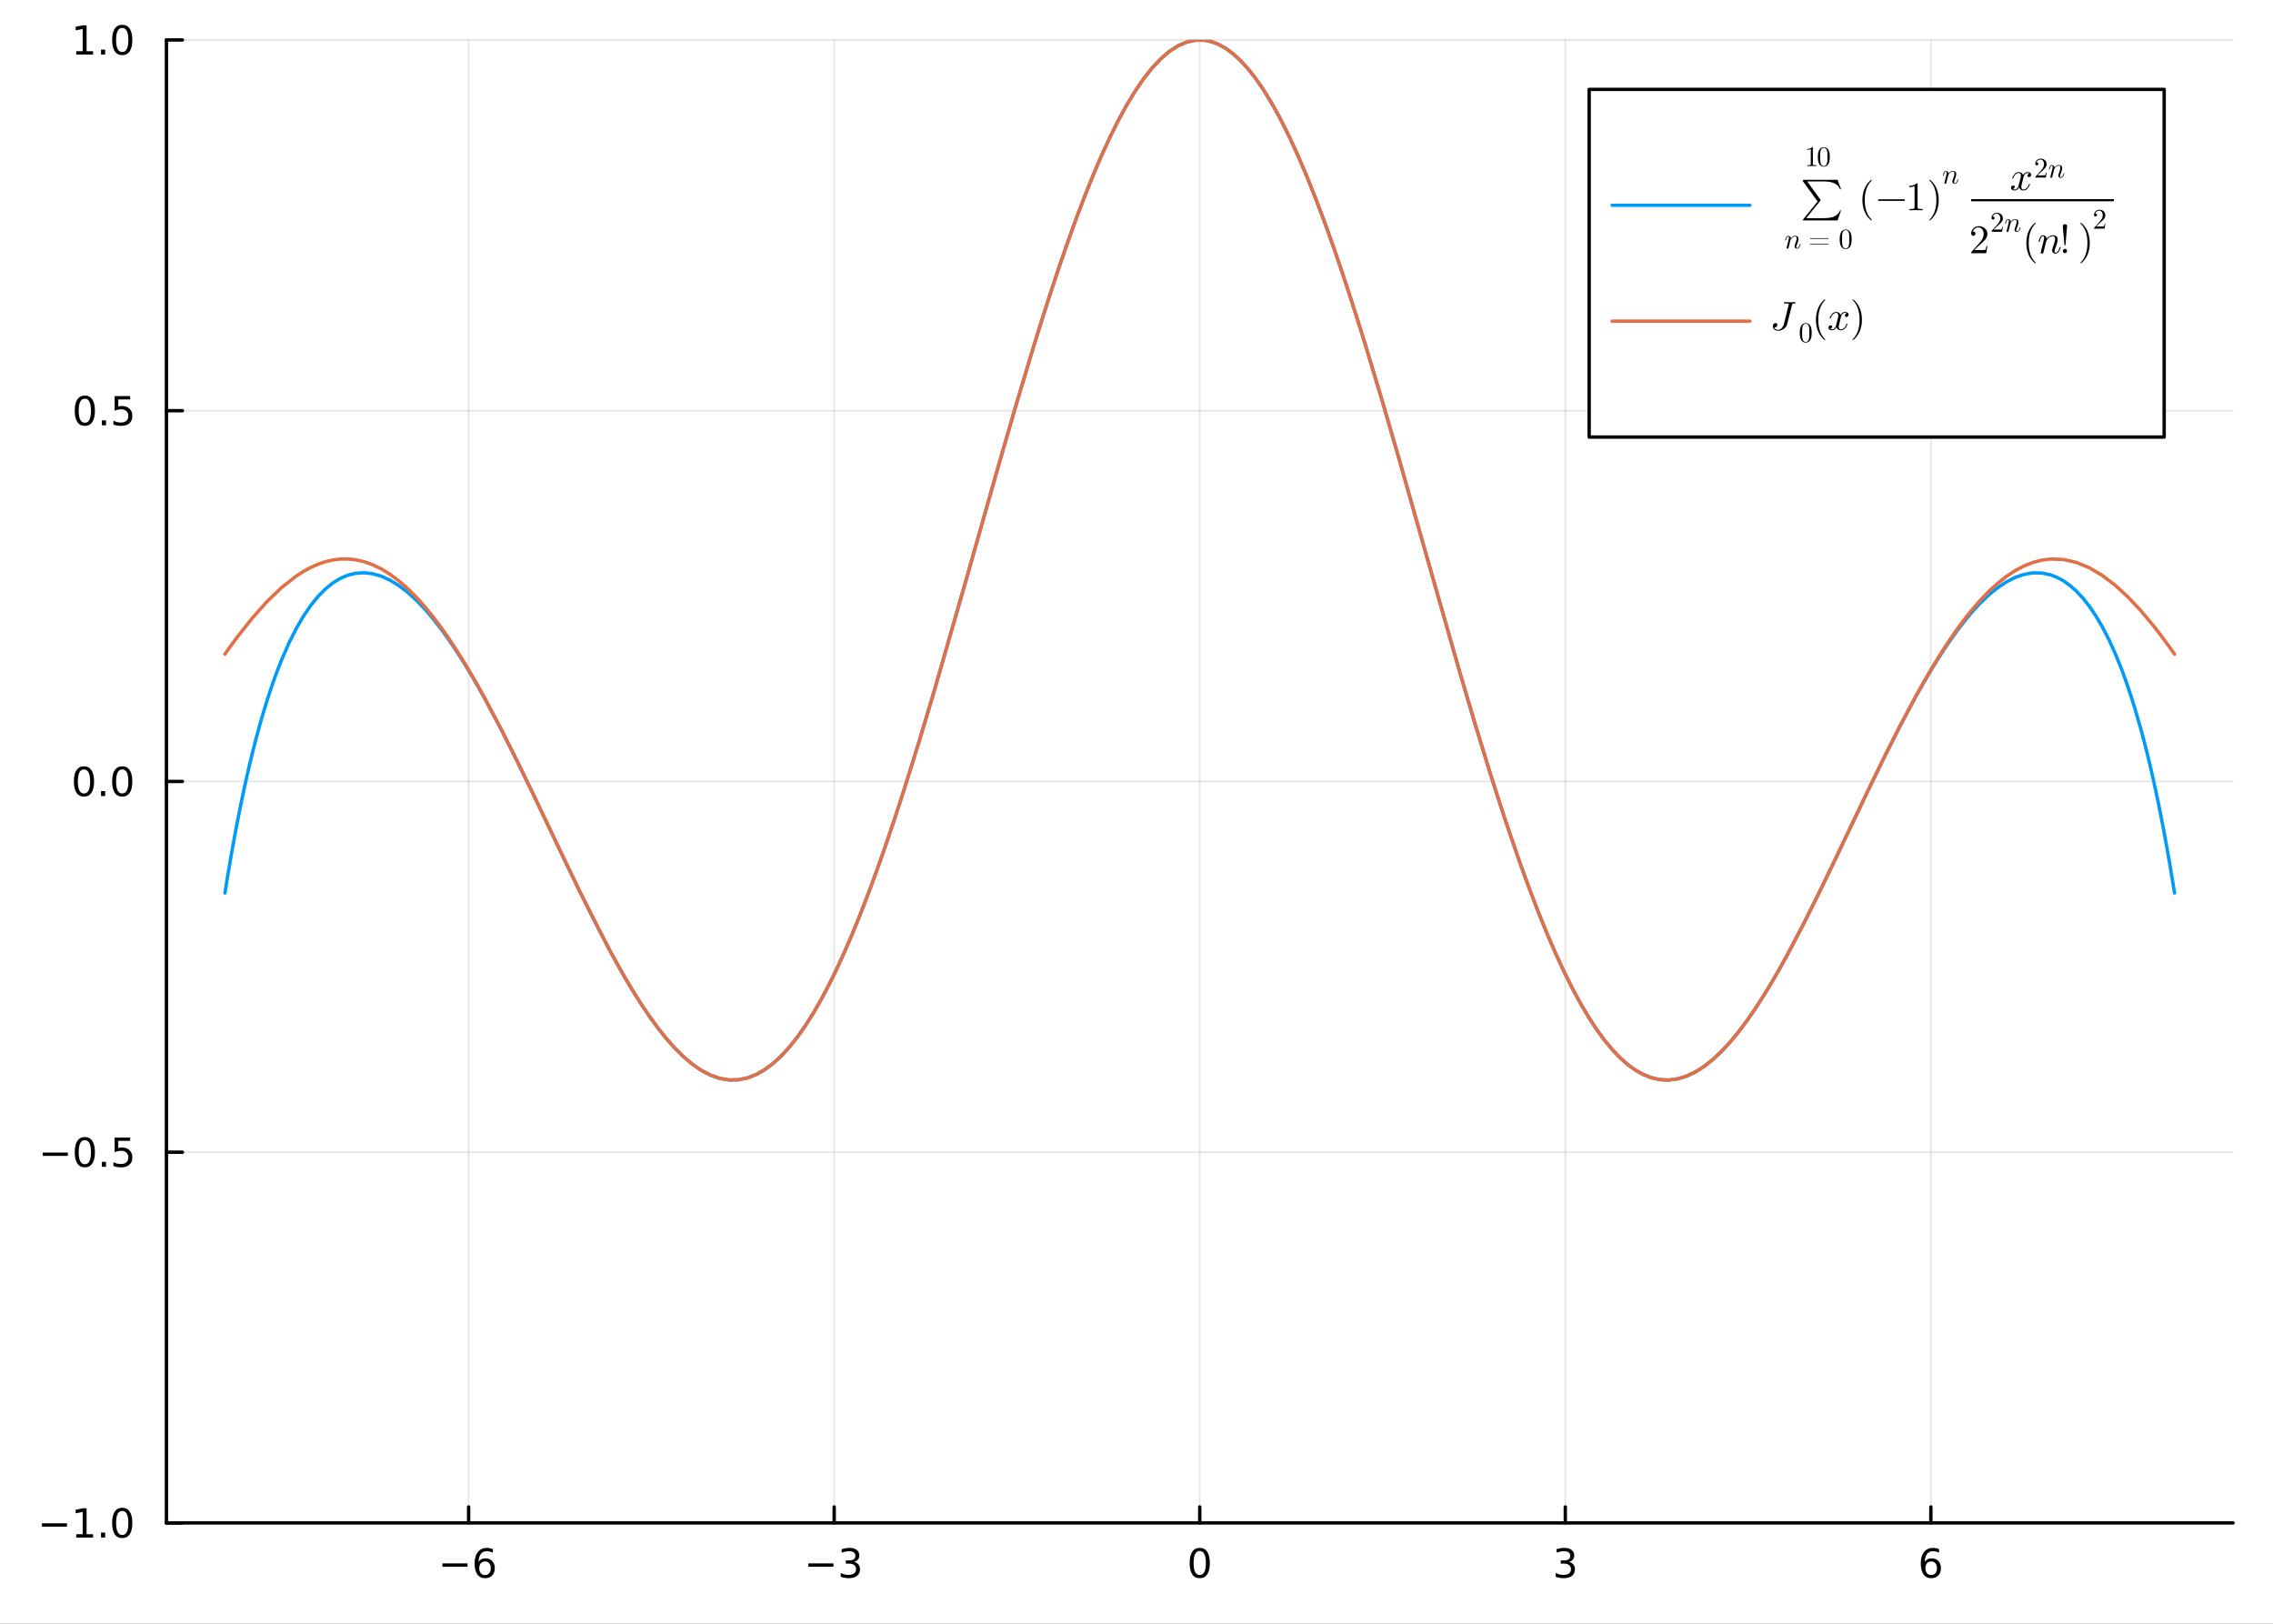<?xml version="1.0" encoding="utf-8"?>
<svg xmlns="http://www.w3.org/2000/svg" xmlns:xlink="http://www.w3.org/1999/xlink" width="672" height="480" viewBox="0 0 2688 1920">
<rect x="0" y="0" width="2688" height="1920" fill="#333333" stroke="none"/>
<defs>
  <clipPath id="clip510">
    <rect x="0" y="0" width="2688" height="1920"/>
  </clipPath>
</defs>
<path clip-path="url(#clip510)" d="
M0 1920 L2688 1920 L2688 0 L0 0  Z
  " fill="#ffffff" fill-rule="evenodd" fill-opacity="1"/>
<defs>
  <clipPath id="clip511">
    <rect x="537" y="0" width="1883" height="1883"/>
  </clipPath>
</defs>
<defs>
  <clipPath id="clip512">
    <rect x="187" y="47" width="2455" height="1755"/>
  </clipPath>
</defs>
<path clip-path="url(#clip510)" d="
M196.816 1800.78 L2640.76 1800.78 L2640.76 47.244 L196.816 47.244  Z
  " fill="#ffffff" fill-rule="evenodd" fill-opacity="1"/>
<defs>
  <clipPath id="clip513">
    <rect x="196" y="47" width="2445" height="1755"/>
  </clipPath>
</defs>
<polyline clip-path="url(#clip513)" style="stroke:#000000; stroke-linecap:round; stroke-linejoin:round; stroke-width:2; stroke-opacity:0.1; fill:none" points="
  554.185,1800.78 554.185,47.244 
  "/>
<polyline clip-path="url(#clip513)" style="stroke:#000000; stroke-linecap:round; stroke-linejoin:round; stroke-width:2; stroke-opacity:0.1; fill:none" points="
  986.485,1800.78 986.485,47.244 
  "/>
<polyline clip-path="url(#clip513)" style="stroke:#000000; stroke-linecap:round; stroke-linejoin:round; stroke-width:2; stroke-opacity:0.1; fill:none" points="
  1418.79,1800.78 1418.79,47.244 
  "/>
<polyline clip-path="url(#clip513)" style="stroke:#000000; stroke-linecap:round; stroke-linejoin:round; stroke-width:2; stroke-opacity:0.1; fill:none" points="
  1851.09,1800.78 1851.09,47.244 
  "/>
<polyline clip-path="url(#clip513)" style="stroke:#000000; stroke-linecap:round; stroke-linejoin:round; stroke-width:2; stroke-opacity:0.1; fill:none" points="
  2283.39,1800.78 2283.39,47.244 
  "/>
<polyline clip-path="url(#clip510)" style="stroke:#000000; stroke-linecap:round; stroke-linejoin:round; stroke-width:4; stroke-opacity:1; fill:none" points="
  196.816,1800.78 2640.76,1800.78 
  "/>
<polyline clip-path="url(#clip510)" style="stroke:#000000; stroke-linecap:round; stroke-linejoin:round; stroke-width:4; stroke-opacity:1; fill:none" points="
  554.185,1800.78 554.185,1781.88 
  "/>
<polyline clip-path="url(#clip510)" style="stroke:#000000; stroke-linecap:round; stroke-linejoin:round; stroke-width:4; stroke-opacity:1; fill:none" points="
  986.485,1800.78 986.485,1781.88 
  "/>
<polyline clip-path="url(#clip510)" style="stroke:#000000; stroke-linecap:round; stroke-linejoin:round; stroke-width:4; stroke-opacity:1; fill:none" points="
  1418.79,1800.78 1418.79,1781.88 
  "/>
<polyline clip-path="url(#clip510)" style="stroke:#000000; stroke-linecap:round; stroke-linejoin:round; stroke-width:4; stroke-opacity:1; fill:none" points="
  1851.09,1800.78 1851.09,1781.88 
  "/>
<polyline clip-path="url(#clip510)" style="stroke:#000000; stroke-linecap:round; stroke-linejoin:round; stroke-width:4; stroke-opacity:1; fill:none" points="
  2283.39,1800.78 2283.39,1781.88 
  "/>
<path clip-path="url(#clip510)" d="M523.247 1848.65 L552.923 1848.65 L552.923 1852.59 L523.247 1852.59 L523.247 1848.65 Z" fill="#000000" fill-rule="evenodd" fill-opacity="1" /><path clip-path="url(#clip510)" d="M573.594 1846.34 Q570.446 1846.34 568.594 1848.49 Q566.766 1850.65 566.766 1854.4 Q566.766 1858.12 568.594 1860.3 Q570.446 1862.45 573.594 1862.45 Q576.742 1862.45 578.571 1860.3 Q580.423 1858.12 580.423 1854.4 Q580.423 1850.65 578.571 1848.49 Q576.742 1846.34 573.594 1846.34 M582.877 1831.69 L582.877 1835.95 Q581.117 1835.11 579.312 1834.67 Q577.529 1834.23 575.77 1834.23 Q571.14 1834.23 568.687 1837.36 Q566.256 1840.48 565.909 1846.8 Q567.275 1844.79 569.335 1843.72 Q571.395 1842.64 573.872 1842.64 Q579.08 1842.64 582.09 1845.81 Q585.122 1848.96 585.122 1854.4 Q585.122 1859.72 581.974 1862.94 Q578.826 1866.15 573.594 1866.15 Q567.599 1866.15 564.428 1861.57 Q561.256 1856.96 561.256 1848.24 Q561.256 1840.04 565.145 1835.18 Q569.034 1830.3 575.585 1830.3 Q577.344 1830.3 579.127 1830.65 Q580.932 1830.99 582.877 1831.69 Z" fill="#000000" fill-rule="evenodd" fill-opacity="1" /><path clip-path="url(#clip510)" d="M955.953 1848.65 L985.629 1848.65 L985.629 1852.59 L955.953 1852.59 L955.953 1848.65 Z" fill="#000000" fill-rule="evenodd" fill-opacity="1" /><path clip-path="url(#clip510)" d="M1009.89 1846.85 Q1013.24 1847.57 1015.12 1849.84 Q1017.02 1852.1 1017.02 1855.44 Q1017.02 1860.55 1013.5 1863.35 Q1009.98 1866.15 1003.5 1866.15 Q1001.32 1866.15 999.008 1865.71 Q996.717 1865.3 994.263 1864.44 L994.263 1859.93 Q996.207 1861.06 998.522 1861.64 Q1000.84 1862.22 1003.36 1862.22 Q1007.76 1862.22 1010.05 1860.48 Q1012.36 1858.75 1012.36 1855.44 Q1012.36 1852.38 1010.21 1850.67 Q1008.08 1848.93 1004.26 1848.93 L1000.24 1848.93 L1000.24 1845.09 L1004.45 1845.09 Q1007.9 1845.09 1009.73 1843.72 Q1011.55 1842.34 1011.55 1839.74 Q1011.55 1837.08 1009.66 1835.67 Q1007.78 1834.23 1004.26 1834.23 Q1002.34 1834.23 1000.14 1834.65 Q997.944 1835.07 995.305 1835.95 L995.305 1831.78 Q997.967 1831.04 1000.28 1830.67 Q1002.62 1830.3 1004.68 1830.3 Q1010 1830.3 1013.11 1832.73 Q1016.21 1835.14 1016.21 1839.26 Q1016.21 1842.13 1014.56 1844.12 Q1012.92 1846.09 1009.89 1846.85 Z" fill="#000000" fill-rule="evenodd" fill-opacity="1" /><path clip-path="url(#clip510)" d="M1418.79 1834 Q1415.17 1834 1413.35 1837.57 Q1411.54 1841.11 1411.54 1848.24 Q1411.54 1855.34 1413.35 1858.91 Q1415.17 1862.45 1418.79 1862.45 Q1422.42 1862.45 1424.23 1858.91 Q1426.05 1855.34 1426.05 1848.24 Q1426.05 1841.11 1424.23 1837.57 Q1422.42 1834 1418.79 1834 M1418.79 1830.3 Q1424.6 1830.3 1427.65 1834.9 Q1430.73 1839.49 1430.73 1848.24 Q1430.73 1856.96 1427.65 1861.57 Q1424.6 1866.15 1418.79 1866.15 Q1412.98 1866.15 1409.9 1861.57 Q1406.84 1856.96 1406.84 1848.24 Q1406.84 1839.49 1409.9 1834.9 Q1412.98 1830.3 1418.79 1830.3 Z" fill="#000000" fill-rule="evenodd" fill-opacity="1" /><path clip-path="url(#clip510)" d="M1855.33 1846.85 Q1858.69 1847.57 1860.57 1849.84 Q1862.46 1852.1 1862.46 1855.44 Q1862.46 1860.55 1858.95 1863.35 Q1855.43 1866.15 1848.95 1866.15 Q1846.77 1866.15 1844.45 1865.71 Q1842.16 1865.3 1839.71 1864.44 L1839.71 1859.93 Q1841.65 1861.06 1843.97 1861.64 Q1846.28 1862.22 1848.81 1862.22 Q1853.2 1862.22 1855.5 1860.48 Q1857.81 1858.75 1857.81 1855.44 Q1857.81 1852.38 1855.66 1850.67 Q1853.53 1848.93 1849.71 1848.93 L1845.68 1848.93 L1845.68 1845.09 L1849.89 1845.09 Q1853.34 1845.09 1855.17 1843.72 Q1857 1842.34 1857 1839.74 Q1857 1837.08 1855.1 1835.67 Q1853.23 1834.23 1849.71 1834.23 Q1847.79 1834.23 1845.59 1834.65 Q1843.39 1835.07 1840.75 1835.95 L1840.75 1831.78 Q1843.41 1831.04 1845.73 1830.67 Q1848.07 1830.3 1850.13 1830.3 Q1855.45 1830.3 1858.55 1832.73 Q1861.65 1835.14 1861.65 1839.26 Q1861.65 1842.13 1860.01 1844.12 Q1858.37 1846.09 1855.33 1846.85 Z" fill="#000000" fill-rule="evenodd" fill-opacity="1" /><path clip-path="url(#clip510)" d="M2283.79 1846.34 Q2280.64 1846.34 2278.79 1848.49 Q2276.96 1850.65 2276.96 1854.4 Q2276.96 1858.12 2278.79 1860.3 Q2280.64 1862.45 2283.79 1862.45 Q2286.94 1862.45 2288.77 1860.3 Q2290.62 1858.12 2290.62 1854.4 Q2290.62 1850.65 2288.77 1848.49 Q2286.94 1846.34 2283.79 1846.34 M2293.07 1831.69 L2293.07 1835.95 Q2291.32 1835.11 2289.51 1834.67 Q2287.73 1834.23 2285.97 1834.23 Q2281.34 1834.23 2278.89 1837.36 Q2276.45 1840.48 2276.11 1846.8 Q2277.47 1844.79 2279.53 1843.72 Q2281.59 1842.64 2284.07 1842.64 Q2289.28 1842.64 2292.29 1845.81 Q2295.32 1848.96 2295.32 1854.4 Q2295.32 1859.72 2292.17 1862.94 Q2289.02 1866.15 2283.79 1866.15 Q2277.8 1866.15 2274.63 1861.57 Q2271.45 1856.96 2271.45 1848.24 Q2271.45 1840.04 2275.34 1835.18 Q2279.23 1830.3 2285.78 1830.3 Q2287.54 1830.3 2289.32 1830.65 Q2291.13 1830.99 2293.07 1831.69 Z" fill="#000000" fill-rule="evenodd" fill-opacity="1" /><polyline clip-path="url(#clip513)" style="stroke:#000000; stroke-linecap:round; stroke-linejoin:round; stroke-width:2; stroke-opacity:0.1; fill:none" points="
  196.816,1800.78 2640.76,1800.78 
  "/>
<polyline clip-path="url(#clip513)" style="stroke:#000000; stroke-linecap:round; stroke-linejoin:round; stroke-width:2; stroke-opacity:0.1; fill:none" points="
  196.816,1362.4 2640.76,1362.4 
  "/>
<polyline clip-path="url(#clip513)" style="stroke:#000000; stroke-linecap:round; stroke-linejoin:round; stroke-width:2; stroke-opacity:0.1; fill:none" points="
  196.816,924.012 2640.76,924.012 
  "/>
<polyline clip-path="url(#clip513)" style="stroke:#000000; stroke-linecap:round; stroke-linejoin:round; stroke-width:2; stroke-opacity:0.1; fill:none" points="
  196.816,485.628 2640.76,485.628 
  "/>
<polyline clip-path="url(#clip513)" style="stroke:#000000; stroke-linecap:round; stroke-linejoin:round; stroke-width:2; stroke-opacity:0.1; fill:none" points="
  196.816,47.244 2640.76,47.244 
  "/>
<polyline clip-path="url(#clip510)" style="stroke:#000000; stroke-linecap:round; stroke-linejoin:round; stroke-width:4; stroke-opacity:1; fill:none" points="
  196.816,1800.78 196.816,47.244 
  "/>
<polyline clip-path="url(#clip510)" style="stroke:#000000; stroke-linecap:round; stroke-linejoin:round; stroke-width:4; stroke-opacity:1; fill:none" points="
  196.816,1800.78 215.714,1800.78 
  "/>
<polyline clip-path="url(#clip510)" style="stroke:#000000; stroke-linecap:round; stroke-linejoin:round; stroke-width:4; stroke-opacity:1; fill:none" points="
  196.816,1362.4 215.714,1362.4 
  "/>
<polyline clip-path="url(#clip510)" style="stroke:#000000; stroke-linecap:round; stroke-linejoin:round; stroke-width:4; stroke-opacity:1; fill:none" points="
  196.816,924.012 215.714,924.012 
  "/>
<polyline clip-path="url(#clip510)" style="stroke:#000000; stroke-linecap:round; stroke-linejoin:round; stroke-width:4; stroke-opacity:1; fill:none" points="
  196.816,485.628 215.714,485.628 
  "/>
<polyline clip-path="url(#clip510)" style="stroke:#000000; stroke-linecap:round; stroke-linejoin:round; stroke-width:4; stroke-opacity:1; fill:none" points="
  196.816,47.244 215.714,47.244 
  "/>
<path clip-path="url(#clip510)" d="M49.552 1801.23 L79.228 1801.23 L79.228 1805.17 L49.552 1805.17 L49.552 1801.23 Z" fill="#000000" fill-rule="evenodd" fill-opacity="1" /><path clip-path="url(#clip510)" d="M90.131 1814.12 L97.769 1814.12 L97.769 1787.76 L89.459 1789.43 L89.459 1785.17 L97.723 1783.5 L102.399 1783.5 L102.399 1814.12 L110.038 1814.12 L110.038 1818.06 L90.131 1818.06 L90.131 1814.12 Z" fill="#000000" fill-rule="evenodd" fill-opacity="1" /><path clip-path="url(#clip510)" d="M119.482 1812.18 L124.367 1812.18 L124.367 1818.06 L119.482 1818.06 L119.482 1812.18 Z" fill="#000000" fill-rule="evenodd" fill-opacity="1" /><path clip-path="url(#clip510)" d="M144.552 1786.58 Q140.941 1786.58 139.112 1790.14 Q137.306 1793.68 137.306 1800.81 Q137.306 1807.92 139.112 1811.49 Q140.941 1815.03 144.552 1815.03 Q148.186 1815.03 149.991 1811.49 Q151.82 1807.92 151.82 1800.81 Q151.82 1793.68 149.991 1790.14 Q148.186 1786.58 144.552 1786.58 M144.552 1782.87 Q150.362 1782.87 153.417 1787.48 Q156.496 1792.06 156.496 1800.81 Q156.496 1809.54 153.417 1814.15 Q150.362 1818.73 144.552 1818.73 Q138.741 1818.73 135.663 1814.15 Q132.607 1809.54 132.607 1800.81 Q132.607 1792.06 135.663 1787.48 Q138.741 1782.87 144.552 1782.87 Z" fill="#000000" fill-rule="evenodd" fill-opacity="1" /><path clip-path="url(#clip510)" d="M50.547 1362.85 L80.223 1362.85 L80.223 1366.78 L50.547 1366.78 L50.547 1362.85 Z" fill="#000000" fill-rule="evenodd" fill-opacity="1" /><path clip-path="url(#clip510)" d="M100.316 1348.19 Q96.705 1348.19 94.876 1351.76 Q93.07 1355.3 93.07 1362.43 Q93.07 1369.54 94.876 1373.1 Q96.705 1376.64 100.316 1376.64 Q103.95 1376.64 105.756 1373.1 Q107.584 1369.54 107.584 1362.43 Q107.584 1355.3 105.756 1351.76 Q103.95 1348.19 100.316 1348.19 M100.316 1344.49 Q106.126 1344.49 109.181 1349.1 Q112.26 1353.68 112.26 1362.43 Q112.26 1371.16 109.181 1375.76 Q106.126 1380.35 100.316 1380.35 Q94.506 1380.35 91.427 1375.76 Q88.371 1371.16 88.371 1362.43 Q88.371 1353.68 91.427 1349.1 Q94.506 1344.49 100.316 1344.49 Z" fill="#000000" fill-rule="evenodd" fill-opacity="1" /><path clip-path="url(#clip510)" d="M120.478 1373.8 L125.362 1373.8 L125.362 1379.68 L120.478 1379.68 L120.478 1373.8 Z" fill="#000000" fill-rule="evenodd" fill-opacity="1" /><path clip-path="url(#clip510)" d="M135.593 1345.12 L153.95 1345.12 L153.95 1349.05 L139.876 1349.05 L139.876 1357.52 Q140.894 1357.18 141.913 1357.01 Q142.931 1356.83 143.95 1356.83 Q149.737 1356.83 153.116 1360 Q156.496 1363.17 156.496 1368.59 Q156.496 1374.17 153.024 1377.27 Q149.552 1380.35 143.232 1380.35 Q141.056 1380.35 138.788 1379.98 Q136.542 1379.61 134.135 1378.87 L134.135 1374.17 Q136.218 1375.3 138.441 1375.86 Q140.663 1376.41 143.14 1376.41 Q147.144 1376.41 149.482 1374.31 Q151.82 1372.2 151.82 1368.59 Q151.82 1364.98 149.482 1362.87 Q147.144 1360.76 143.14 1360.76 Q141.265 1360.76 139.39 1361.18 Q137.538 1361.6 135.593 1362.48 L135.593 1345.12 Z" fill="#000000" fill-rule="evenodd" fill-opacity="1" /><path clip-path="url(#clip510)" d="M99.32 909.81 Q95.709 909.81 93.881 913.375 Q92.075 916.917 92.075 924.046 Q92.075 931.153 93.881 934.718 Q95.709 938.259 99.32 938.259 Q102.955 938.259 104.76 934.718 Q106.589 931.153 106.589 924.046 Q106.589 916.917 104.76 913.375 Q102.955 909.81 99.32 909.81 M99.32 906.107 Q105.131 906.107 108.186 910.713 Q111.265 915.296 111.265 924.046 Q111.265 932.773 108.186 937.38 Q105.131 941.963 99.32 941.963 Q93.51 941.963 90.431 937.38 Q87.376 932.773 87.376 924.046 Q87.376 915.296 90.431 910.713 Q93.51 906.107 99.32 906.107 Z" fill="#000000" fill-rule="evenodd" fill-opacity="1" /><path clip-path="url(#clip510)" d="M119.482 935.412 L124.367 935.412 L124.367 941.292 L119.482 941.292 L119.482 935.412 Z" fill="#000000" fill-rule="evenodd" fill-opacity="1" /><path clip-path="url(#clip510)" d="M144.552 909.81 Q140.941 909.81 139.112 913.375 Q137.306 916.917 137.306 924.046 Q137.306 931.153 139.112 934.718 Q140.941 938.259 144.552 938.259 Q148.186 938.259 149.991 934.718 Q151.82 931.153 151.82 924.046 Q151.82 916.917 149.991 913.375 Q148.186 909.81 144.552 909.81 M144.552 906.107 Q150.362 906.107 153.417 910.713 Q156.496 915.296 156.496 924.046 Q156.496 932.773 153.417 937.38 Q150.362 941.963 144.552 941.963 Q138.741 941.963 135.663 937.38 Q132.607 932.773 132.607 924.046 Q132.607 915.296 135.663 910.713 Q138.741 906.107 144.552 906.107 Z" fill="#000000" fill-rule="evenodd" fill-opacity="1" /><path clip-path="url(#clip510)" d="M100.316 471.427 Q96.705 471.427 94.876 474.991 Q93.07 478.533 93.07 485.663 Q93.07 492.769 94.876 496.334 Q96.705 499.876 100.316 499.876 Q103.95 499.876 105.756 496.334 Q107.584 492.769 107.584 485.663 Q107.584 478.533 105.756 474.991 Q103.95 471.427 100.316 471.427 M100.316 467.723 Q106.126 467.723 109.181 472.329 Q112.26 476.913 112.26 485.663 Q112.26 494.389 109.181 498.996 Q106.126 503.579 100.316 503.579 Q94.506 503.579 91.427 498.996 Q88.371 494.389 88.371 485.663 Q88.371 476.913 91.427 472.329 Q94.506 467.723 100.316 467.723 Z" fill="#000000" fill-rule="evenodd" fill-opacity="1" /><path clip-path="url(#clip510)" d="M120.478 497.028 L125.362 497.028 L125.362 502.908 L120.478 502.908 L120.478 497.028 Z" fill="#000000" fill-rule="evenodd" fill-opacity="1" /><path clip-path="url(#clip510)" d="M135.593 468.348 L153.95 468.348 L153.95 472.283 L139.876 472.283 L139.876 480.755 Q140.894 480.408 141.913 480.246 Q142.931 480.061 143.95 480.061 Q149.737 480.061 153.116 483.232 Q156.496 486.403 156.496 491.82 Q156.496 497.399 153.024 500.501 Q149.552 503.579 143.232 503.579 Q141.056 503.579 138.788 503.209 Q136.542 502.838 134.135 502.098 L134.135 497.399 Q136.218 498.533 138.441 499.088 Q140.663 499.644 143.14 499.644 Q147.144 499.644 149.482 497.538 Q151.82 495.431 151.82 491.82 Q151.82 488.209 149.482 486.102 Q147.144 483.996 143.14 483.996 Q141.265 483.996 139.39 484.413 Q137.538 484.829 135.593 485.709 L135.593 468.348 Z" fill="#000000" fill-rule="evenodd" fill-opacity="1" /><path clip-path="url(#clip510)" d="M90.131 60.589 L97.769 60.589 L97.769 34.223 L89.459 35.89 L89.459 31.631 L97.723 29.964 L102.399 29.964 L102.399 60.589 L110.038 60.589 L110.038 64.524 L90.131 64.524 L90.131 60.589 Z" fill="#000000" fill-rule="evenodd" fill-opacity="1" /><path clip-path="url(#clip510)" d="M119.482 58.645 L124.367 58.645 L124.367 64.524 L119.482 64.524 L119.482 58.645 Z" fill="#000000" fill-rule="evenodd" fill-opacity="1" /><path clip-path="url(#clip510)" d="M144.552 33.043 Q140.941 33.043 139.112 36.608 Q137.306 40.149 137.306 47.279 Q137.306 54.385 139.112 57.95 Q140.941 61.492 144.552 61.492 Q148.186 61.492 149.991 57.95 Q151.82 54.385 151.82 47.279 Q151.82 40.149 149.991 36.608 Q148.186 33.043 144.552 33.043 M144.552 29.339 Q150.362 29.339 153.417 33.946 Q156.496 38.529 156.496 47.279 Q156.496 56.006 153.417 60.612 Q150.362 65.195 144.552 65.195 Q138.741 65.195 135.663 60.612 Q132.607 56.006 132.607 47.279 Q132.607 38.529 135.663 33.946 Q138.741 29.339 144.552 29.339 Z" fill="#000000" fill-rule="evenodd" fill-opacity="1" /><polyline clip-path="url(#clip513)" style="stroke:#009af9; stroke-linecap:round; stroke-linejoin:round; stroke-width:4; stroke-opacity:1; fill:none" points="
  265.984,1055.93 269.737,1032.83 273.489,1010.89 277.242,990.049 280.995,970.25 285.332,948.602 289.67,928.207 294.007,908.998 298.344,890.909 302.682,873.883 
  307.019,857.862 311.356,842.795 315.694,828.633 320.031,815.331 324.369,802.847 328.706,791.141 333.043,780.178 341.718,760.345 350.393,743.102 359.068,728.237 
  367.742,715.567 376.417,704.931 385.092,696.192 393.767,689.23 402.441,683.938 411.116,680.226 419.791,678.011 430.217,677.228 440.643,678.393 451.07,681.404 
  461.496,686.17 471.922,692.607 482.349,700.633 492.775,710.17 503.201,721.141 512.017,731.478 520.832,742.739 529.647,754.873 538.463,767.834 547.278,781.569 
  556.093,796.027 564.909,811.155 573.724,826.896 592.876,862.94 612.028,901.005 631.179,940.452 650.331,980.614 667.988,1017.68 685.644,1054.22 703.3,1089.68 
  720.956,1123.52 730.421,1140.8 739.886,1157.38 749.351,1173.18 758.815,1188.13 768.28,1202.14 777.745,1215.15 787.209,1227.1 796.674,1237.9 807.64,1248.91 
  818.606,1258.23 829.571,1265.77 840.537,1271.45 851.503,1275.21 862.469,1276.99 873.435,1276.74 884.4,1274.43 894.145,1270.61 903.891,1265.12 913.636,1257.96 
  923.381,1249.11 933.126,1238.59 942.871,1226.39 952.616,1212.55 962.361,1197.09 970.907,1182.21 979.452,1166.13 987.998,1148.88 996.543,1130.48 1005.09,1110.97 
  1013.63,1090.39 1022.18,1068.78 1030.73,1046.19 1040.04,1020.48 1049.36,993.734 1058.68,966.006 1067.99,937.373 1086.63,877.705 1105.26,815.388 1142.75,684.857 
  1180.24,552.543 1200.96,480.938 1221.69,411.783 1232.05,378.449 1242.41,346.112 1252.78,314.896 1263.14,284.918 1273,257.649 1282.86,231.698 1292.72,207.155 
  1302.58,184.106 1312.44,162.631 1322.3,142.803 1332.16,124.693 1342.01,108.364 1352.27,93.334 1362.52,80.348 1372.77,69.454 1383.02,60.695 1393.27,54.102 
  1403.52,49.701 1413.78,47.509 1424.03,47.534 1432.66,49.274 1441.29,52.58 1449.92,57.444 1458.55,63.852 1467.18,71.788 1475.81,81.229 1484.43,92.151 
  1493.06,104.524 1503.6,121.549 1514.14,140.62 1524.67,161.661 1535.21,184.587 1545.74,209.308 1556.28,235.726 1566.82,263.736 1577.35,293.227 1587,321.445 
  1596.65,350.715 1606.31,380.941 1615.96,412.025 1635.26,476.356 1654.56,542.872 1690.22,668.582 1725.87,793.372 1743.93,854.531 1761.99,913.443 1771.02,941.864 
  1780.05,969.495 1789.08,996.269 1798.11,1022.12 1808.23,1049.91 1818.35,1076.37 1828.47,1101.43 1838.59,1125.02 1848.71,1147.06 1858.83,1167.51 1868.95,1186.3 
  1879.07,1203.4 1888.24,1217.4 1897.41,1229.94 1906.58,1241.03 1915.75,1250.63 1924.92,1258.75 1934.09,1265.39 1943.26,1270.53 1952.43,1274.2 1962.92,1276.59 
  1973.42,1277.09 1983.92,1275.72 1994.42,1272.52 2004.92,1267.56 2015.42,1260.87 2025.92,1252.53 2036.42,1242.6 2046.14,1232.06 2055.86,1220.3 2065.58,1207.37 
  2075.3,1193.36 2085.02,1178.33 2094.74,1162.38 2104.46,1145.58 2114.19,1128.02 2133.35,1091.48 2152.52,1053 2171.69,1013.28 2190.86,973.009 2209.47,934.055 
  2228.08,895.878 2246.69,859.088 2265.3,824.269 2274.84,807.367 2284.37,791.2 2293.91,775.838 2303.45,761.348 2312.99,747.794 2322.53,735.24 2332.07,723.747 
  2341.61,713.376 2352.06,703.37 2362.51,694.859 2372.96,687.921 2383.41,682.637 2393.86,679.091 2404.31,677.371 2414.77,677.578 2425.22,679.819 2432.81,682.793 
  2440.4,686.958 2447.99,692.373 2455.58,699.105 2463.17,707.229 2470.76,716.828 2478.35,727.998 2485.94,740.845 2493.53,755.491 2501.13,772.075 2508.72,790.752 
  2516.31,811.7 2523.9,835.12 2531.49,861.238 2535.28,875.389 2539.08,890.314 2542.88,906.05 2546.67,922.637 2552.9,951.816 2559.13,983.605 2565.36,1018.23 
  2571.59,1055.93 
  "/>
<polyline clip-path="url(#clip513)" style="stroke:#e26f46; stroke-linecap:round; stroke-linejoin:round; stroke-width:4; stroke-opacity:1; fill:none" points="
  265.984,773.514 269.737,768.199 273.489,762.973 277.242,757.84 280.995,752.802 298.344,730.863 315.694,711.399 333.043,694.73 350.393,681.139 359.068,675.576 
  367.742,670.871 376.417,667.048 385.092,664.127 393.767,662.128 402.441,661.064 411.116,660.948 419.791,661.788 430.217,664.07 440.643,667.744 451.07,672.806 
  461.496,679.244 471.922,687.04 482.349,696.17 492.775,706.601 503.201,718.294 512.017,729.132 520.832,740.808 529.647,753.288 538.463,766.534 547.278,780.506 
  556.093,795.159 564.909,810.448 573.724,826.322 592.876,862.576 612.028,900.777 631.179,940.311 650.331,980.527 685.644,1054.18 720.956,1123.5 730.421,1140.79 
  739.886,1157.37 749.351,1173.18 758.815,1188.12 768.28,1202.14 777.745,1215.15 787.209,1227.09 796.674,1237.9 807.64,1248.91 818.606,1258.23 829.571,1265.77 
  840.537,1271.45 851.503,1275.21 862.469,1276.99 873.435,1276.74 884.4,1274.43 894.145,1270.61 903.891,1265.12 913.636,1257.96 923.381,1249.11 933.126,1238.59 
  942.871,1226.39 952.616,1212.55 962.361,1197.09 970.907,1182.21 979.452,1166.13 987.998,1148.88 996.543,1130.48 1005.09,1110.97 1013.63,1090.39 1022.18,1068.78 
  1030.73,1046.19 1040.04,1020.48 1049.36,993.734 1058.68,966.006 1067.99,937.373 1077.31,907.912 1086.63,877.705 1095.94,846.835 1105.26,815.388 1142.75,684.857 
  1180.24,552.543 1200.96,480.938 1221.69,411.783 1232.05,378.449 1242.41,346.112 1252.78,314.896 1263.14,284.918 1273,257.649 1282.86,231.698 1292.72,207.155 
  1302.58,184.106 1312.44,162.631 1322.3,142.803 1332.16,124.693 1342.01,108.364 1352.27,93.334 1362.52,80.348 1372.77,69.454 1383.02,60.695 1393.27,54.102 
  1403.52,49.701 1413.78,47.509 1424.03,47.534 1432.66,49.274 1441.29,52.58 1449.92,57.444 1458.55,63.852 1467.18,71.788 1475.81,81.229 1484.43,92.151 
  1493.06,104.524 1503.6,121.549 1514.14,140.62 1524.67,161.661 1535.21,184.587 1545.74,209.308 1556.28,235.726 1566.82,263.736 1577.35,293.227 1587,321.445 
  1596.65,350.715 1606.31,380.941 1615.96,412.025 1635.26,476.356 1654.56,542.872 1690.22,668.582 1725.87,793.372 1743.93,854.531 1761.99,913.443 1780.05,969.495 
  1798.11,1022.12 1808.23,1049.91 1818.35,1076.37 1828.47,1101.43 1838.59,1125.02 1848.71,1147.06 1858.83,1167.51 1868.95,1186.3 1879.07,1203.4 1888.24,1217.4 
  1897.41,1229.94 1906.58,1241.03 1915.75,1250.63 1924.92,1258.75 1934.09,1265.39 1943.26,1270.53 1952.43,1274.2 1962.92,1276.59 1973.42,1277.09 1983.92,1275.72 
  1994.42,1272.52 2004.92,1267.55 2015.42,1260.87 2025.92,1252.53 2036.42,1242.6 2046.14,1232.06 2055.86,1220.29 2065.58,1207.37 2075.3,1193.35 2085.02,1178.33 
  2094.74,1162.38 2104.46,1145.57 2114.19,1128 2133.35,1091.46 2152.52,1052.97 2171.69,1013.22 2190.86,972.914 2209.47,933.903 2228.08,895.636 2246.69,858.707 
  2265.3,823.674 2274.84,806.623 2284.37,790.272 2293.91,774.683 2303.45,759.914 2312.99,746.018 2322.53,733.045 2332.07,721.04 2341.61,710.045 2352.06,699.199 
  2362.51,689.65 2372.96,681.431 2383.41,674.571 2393.86,669.089 2404.31,664.998 2414.77,662.305 2425.22,661.009 2440.4,661.598 2455.58,665.066 2470.76,671.335 
  2485.94,680.296 2501.13,691.814 2516.31,705.728 2531.49,721.856 2546.67,739.992 2552.9,747.962 2559.13,756.218 2565.36,764.74 2571.59,773.514 
  "/>
<path clip-path="url(#clip510)" d="
M1879.31 516.823 L2559.29 516.823 L2559.29 105.695 L1879.31 105.695  Z
  " fill="#ffffff" fill-rule="evenodd" fill-opacity="1"/>
<polyline clip-path="url(#clip510)" style="stroke:#000000; stroke-linecap:round; stroke-linejoin:round; stroke-width:4; stroke-opacity:1; fill:none" points="
  1879.31,516.823 2559.29,516.823 2559.29,105.695 1879.31,105.695 1879.31,516.823 
  "/>
<polyline clip-path="url(#clip510)" style="stroke:#009af9; stroke-linecap:round; stroke-linejoin:round; stroke-width:4; stroke-opacity:1; fill:none" points="
  1906.47,242.738 2069.4,242.738 
  "/>
<path clip-path="url(#clip510)" d="M2177.2 248.652 L2173.08 260.598 L2133.31 260.598 Q2132.77 260.598 2132.56 260.574 Q2132.35 260.551 2132.18 260.434 Q2132.02 260.317 2132.02 260.059 Q2132.02 259.848 2132.44 259.31 L2149.47 238.253 L2131.97 214.175 Q2131.97 213.074 2132.16 212.863 Q2132.35 212.629 2133.31 212.629 L2173.08 212.629 L2177.2 223.848 L2176.01 223.848 Q2175.47 222.396 2174.6 221.178 Q2173.76 219.936 2172.77 219.046 Q2171.81 218.156 2170.55 217.454 Q2169.31 216.728 2168.14 216.283 Q2166.99 215.814 2165.56 215.486 Q2164.13 215.135 2162.98 214.971 Q2161.86 214.784 2160.45 214.69 Q2159.05 214.596 2158.16 214.573 Q2157.27 214.549 2156.14 214.549 L2137.15 214.549 L2152.72 235.934 Q2153.08 236.473 2153.08 236.613 Q2153.08 236.824 2152.63 237.386 L2136 257.951 L2156.38 257.951 Q2162.94 257.951 2167.5 256.569 Q2170.6 255.515 2172.84 253.431 Q2175.12 251.346 2176.01 248.652 L2177.2 248.652 Z" fill="#000000" fill-rule="evenodd" fill-opacity="1" /><path clip-path="url(#clip510)" d="M2129.34 288.906 Q2129.34 289.037 2129.19 289.546 Q2129.04 290.054 2128.68 290.841 Q2128.34 291.628 2127.86 292.349 Q2127.38 293.054 2126.6 293.579 Q2125.83 294.087 2124.94 294.087 Q2123.76 294.087 2122.97 293.3 Q2122.19 292.513 2122.19 291.333 Q2122.19 290.677 2122.53 289.775 Q2124.71 283.955 2124.71 281.954 Q2124.71 279.61 2122.89 279.61 Q2121.99 279.61 2121.14 279.954 Q2120.3 280.282 2119.73 280.741 Q2119.15 281.2 2118.63 281.84 Q2118.12 282.463 2117.86 282.889 Q2117.61 283.299 2117.42 283.709 L2116.99 285.381 Q2116.89 285.84 2116.42 287.627 L2115.68 290.66 Q2115.15 292.923 2115.04 293.136 Q2114.87 293.595 2114.51 293.841 Q2114.15 294.087 2113.79 294.087 Q2113.38 294.087 2113.1 293.841 Q2112.83 293.595 2112.83 293.169 Q2112.83 293.103 2112.87 292.857 Q2112.92 292.612 2113.01 292.267 Q2113.09 291.923 2113.12 291.726 L2115.07 283.971 Q2115.43 282.561 2115.51 282.118 Q2115.61 281.659 2115.61 281.151 Q2115.61 279.61 2114.56 279.61 Q2113.71 279.61 2113.15 280.626 Q2112.6 281.643 2112.12 283.61 Q2111.97 284.151 2111.87 284.266 Q2111.79 284.381 2111.55 284.381 Q2111.14 284.365 2111.14 284.037 Q2111.14 283.955 2111.27 283.414 Q2111.4 282.873 2111.64 282.102 Q2111.91 281.315 2112.15 280.79 Q2112.37 280.397 2112.48 280.216 Q2112.61 280.02 2112.92 279.643 Q2113.25 279.249 2113.68 279.069 Q2114.12 278.872 2114.66 278.872 Q2115.88 278.872 2116.76 279.659 Q2117.65 280.43 2117.76 281.79 Q2119.94 278.872 2122.99 278.872 Q2124.79 278.872 2125.83 279.823 Q2126.86 280.774 2126.86 282.463 Q2126.86 282.856 2126.78 283.364 Q2126.71 283.856 2126.55 284.479 Q2126.4 285.102 2126.27 285.578 Q2126.14 286.053 2125.88 286.824 Q2125.61 287.578 2125.5 287.906 Q2125.38 288.234 2125.11 289.004 Q2124.84 289.759 2124.81 289.841 Q2124.2 291.365 2124.2 292.234 Q2124.2 292.808 2124.38 293.071 Q2124.58 293.333 2125.01 293.333 Q2126.16 293.333 2127.01 292.202 Q2127.88 291.054 2128.43 289.185 Q2128.57 288.775 2128.63 288.677 Q2128.71 288.578 2128.94 288.578 Q2129.34 288.578 2129.34 288.906 Z" fill="#000000" fill-rule="evenodd" fill-opacity="1" /><path clip-path="url(#clip510)" d="M2140.4 288.611 Q2140.43 288.201 2141.07 288.201 L2161.65 288.201 Q2162.61 288.201 2162.63 288.578 Q2162.63 288.988 2161.71 288.972 L2141.3 288.972 Q2140.4 288.988 2140.4 288.611 M2140.4 282.053 Q2140.4 281.643 2141.1 281.659 L2161.61 281.659 Q2162.61 281.659 2162.63 282.053 Q2162.63 282.43 2161.78 282.43 L2141.07 282.43 Q2140.4 282.43 2140.4 282.053 Z" fill="#000000" fill-rule="evenodd" fill-opacity="1" /><path clip-path="url(#clip510)" d="M2175.58 282.971 Q2175.58 278.036 2176.83 275.347 Q2178.57 271.346 2182.67 271.346 Q2183.54 271.346 2184.44 271.592 Q2185.36 271.822 2186.5 272.724 Q2187.67 273.625 2188.37 275.101 Q2189.72 277.954 2189.72 282.971 Q2189.72 287.873 2188.47 290.546 Q2186.65 294.448 2182.63 294.448 Q2181.13 294.448 2179.59 293.677 Q2178.06 292.907 2177.09 291.054 Q2175.58 288.283 2175.58 282.971 M2178.37 282.561 Q2178.37 287.627 2178.73 289.644 Q2179.14 291.825 2180.26 292.776 Q2181.39 293.71 2182.63 293.71 Q2183.98 293.71 2185.09 292.71 Q2186.23 291.693 2186.57 289.513 Q2186.95 287.365 2186.93 282.561 Q2186.93 277.888 2186.6 276.019 Q2186.16 273.838 2184.98 272.969 Q2183.82 272.084 2182.63 272.084 Q2182.19 272.084 2181.72 272.215 Q2181.26 272.346 2180.59 272.724 Q2179.91 273.101 2179.39 274.035 Q2178.88 274.97 2178.63 276.38 Q2178.37 278.2 2178.37 282.561 Z" fill="#000000" fill-rule="evenodd" fill-opacity="1" /><path clip-path="url(#clip510)" d="M2136.97 177.198 L2136.97 176.149 Q2141.01 176.149 2143.09 174.001 Q2143.66 174.001 2143.76 174.132 Q2143.86 174.263 2143.86 174.87 L2143.86 193.708 Q2143.86 194.709 2144.35 195.02 Q2144.84 195.332 2146.99 195.332 L2148.06 195.332 L2148.06 196.365 Q2146.88 196.266 2142.61 196.266 Q2138.35 196.266 2137.19 196.365 L2137.19 195.332 L2138.25 195.332 Q2140.37 195.332 2140.88 195.037 Q2141.38 194.725 2141.38 193.708 L2141.38 176.313 Q2139.63 177.198 2136.97 177.198 Z" fill="#000000" fill-rule="evenodd" fill-opacity="1" /><path clip-path="url(#clip510)" d="M2149.75 185.625 Q2149.75 180.69 2150.99 178.001 Q2152.73 174.001 2156.83 174.001 Q2157.7 174.001 2158.6 174.247 Q2159.52 174.476 2160.67 175.378 Q2161.83 176.28 2162.54 177.755 Q2163.88 180.608 2163.88 185.625 Q2163.88 190.528 2162.63 193.2 Q2160.81 197.102 2156.8 197.102 Q2155.29 197.102 2153.75 196.332 Q2152.22 195.561 2151.26 193.708 Q2149.75 190.938 2149.75 185.625 M2152.53 185.215 Q2152.53 190.282 2152.9 192.298 Q2153.31 194.479 2154.42 195.43 Q2155.55 196.365 2156.8 196.365 Q2158.14 196.365 2159.26 195.364 Q2160.39 194.348 2160.73 192.167 Q2161.11 190.019 2161.09 185.215 Q2161.09 180.543 2160.77 178.674 Q2160.32 176.493 2159.14 175.624 Q2157.98 174.739 2156.8 174.739 Q2156.36 174.739 2155.88 174.87 Q2155.42 175.001 2154.75 175.378 Q2154.08 175.755 2153.55 176.69 Q2153.04 177.624 2152.8 179.034 Q2152.53 180.854 2152.53 185.215 Z" fill="#000000" fill-rule="evenodd" fill-opacity="1" /><path clip-path="url(#clip510)" d="M2202.45 236.613 Q2202.45 228.509 2205.48 221.974 Q2206.76 219.234 2208.57 216.938 Q2210.37 214.643 2211.57 213.636 Q2212.76 212.629 2213.09 212.629 Q2213.56 212.629 2213.58 213.097 Q2213.58 213.331 2212.95 213.917 Q2205.22 221.787 2205.24 236.613 Q2205.24 251.487 2212.76 259.052 Q2213.58 259.872 2213.58 260.129 Q2213.58 260.598 2213.09 260.598 Q2212.76 260.598 2211.61 259.638 Q2210.46 258.677 2208.68 256.476 Q2206.9 254.274 2205.62 251.58 Q2202.45 245.045 2202.45 236.613 Z" fill="#000000" fill-rule="evenodd" fill-opacity="1" /><path clip-path="url(#clip510)" d="M2252.54 235.934 Q2252.82 236.215 2252.82 236.613 Q2252.82 237.011 2252.54 237.293 Q2252.26 237.574 2251.86 237.574 L2221.83 237.574 Q2221.44 237.574 2221.16 237.293 Q2220.87 237.011 2220.87 236.613 Q2220.87 236.215 2221.16 235.934 Q2221.44 235.653 2221.83 235.653 L2251.86 235.653 Q2252.26 235.653 2252.54 235.934 Z" fill="#000000" fill-rule="evenodd" fill-opacity="1" /><path clip-path="url(#clip510)" d="M2257.83 221.225 L2257.83 219.726 Q2263.59 219.726 2266.57 216.657 Q2267.39 216.657 2267.53 216.845 Q2267.67 217.032 2267.67 217.899 L2267.67 244.811 Q2267.67 246.24 2268.37 246.685 Q2269.07 247.13 2272.14 247.13 L2273.66 247.13 L2273.66 248.606 Q2271.98 248.465 2265.89 248.465 Q2259.8 248.465 2258.14 248.606 L2258.14 247.13 L2259.66 247.13 Q2262.68 247.13 2263.41 246.708 Q2264.13 246.263 2264.13 244.811 L2264.13 219.96 Q2261.63 221.225 2257.83 221.225 Z" fill="#000000" fill-rule="evenodd" fill-opacity="1" /><path clip-path="url(#clip510)" d="M2281.59 260.129 Q2281.59 259.895 2282.2 259.31 Q2289.93 251.44 2289.93 236.613 Q2289.93 221.74 2282.5 214.221 Q2281.59 213.355 2281.59 213.097 Q2281.59 212.629 2282.06 212.629 Q2282.38 212.629 2283.53 213.589 Q2284.7 214.549 2286.46 216.751 Q2288.24 218.953 2289.55 221.646 Q2292.71 228.181 2292.71 236.613 Q2292.71 244.717 2289.69 251.252 Q2288.4 253.993 2286.6 256.288 Q2284.8 258.584 2283.6 259.591 Q2282.41 260.598 2282.06 260.598 Q2281.59 260.598 2281.59 260.129 Z" fill="#000000" fill-rule="evenodd" fill-opacity="1" /><path clip-path="url(#clip510)" d="M2315.91 212.214 Q2315.91 212.345 2315.77 212.854 Q2315.62 213.362 2315.26 214.149 Q2314.91 214.936 2314.44 215.657 Q2313.96 216.362 2313.18 216.887 Q2312.41 217.395 2311.52 217.395 Q2310.34 217.395 2309.55 216.608 Q2308.77 215.821 2308.77 214.641 Q2308.77 213.985 2309.11 213.083 Q2311.29 207.263 2311.29 205.262 Q2311.29 202.918 2309.47 202.918 Q2308.57 202.918 2307.72 203.262 Q2306.88 203.59 2306.31 204.049 Q2305.73 204.508 2305.21 205.148 Q2304.7 205.771 2304.44 206.197 Q2304.19 206.607 2303.99 207.017 L2303.57 208.689 Q2303.47 209.148 2302.99 210.935 L2302.26 213.968 Q2301.73 216.231 2301.62 216.444 Q2301.45 216.903 2301.09 217.149 Q2300.73 217.395 2300.37 217.395 Q2299.96 217.395 2299.68 217.149 Q2299.4 216.903 2299.4 216.477 Q2299.4 216.411 2299.45 216.165 Q2299.5 215.92 2299.58 215.575 Q2299.67 215.231 2299.7 215.034 L2301.65 207.279 Q2302.01 205.869 2302.09 205.426 Q2302.19 204.967 2302.19 204.459 Q2302.19 202.918 2301.14 202.918 Q2300.29 202.918 2299.73 203.934 Q2299.17 204.951 2298.7 206.918 Q2298.55 207.459 2298.45 207.574 Q2298.37 207.689 2298.12 207.689 Q2297.71 207.673 2297.71 207.345 Q2297.71 207.263 2297.85 206.722 Q2297.98 206.181 2298.22 205.41 Q2298.49 204.623 2298.73 204.098 Q2298.94 203.705 2299.06 203.524 Q2299.19 203.328 2299.5 202.951 Q2299.83 202.557 2300.26 202.377 Q2300.7 202.18 2301.24 202.18 Q2302.45 202.18 2303.34 202.967 Q2304.22 203.738 2304.34 205.098 Q2306.52 202.18 2309.57 202.18 Q2311.37 202.18 2312.41 203.131 Q2313.44 204.082 2313.44 205.771 Q2313.44 206.164 2313.36 206.672 Q2313.29 207.164 2313.13 207.787 Q2312.98 208.41 2312.85 208.886 Q2312.72 209.361 2312.45 210.132 Q2312.19 210.886 2312.08 211.214 Q2311.96 211.542 2311.68 212.312 Q2311.42 213.067 2311.39 213.149 Q2310.78 214.673 2310.78 215.542 Q2310.78 216.116 2310.96 216.379 Q2311.16 216.641 2311.59 216.641 Q2312.73 216.641 2313.59 215.51 Q2314.45 214.362 2315.01 212.493 Q2315.14 212.083 2315.21 211.985 Q2315.29 211.886 2315.52 211.886 Q2315.91 211.886 2315.91 212.214 Z" fill="#000000" fill-rule="evenodd" fill-opacity="1" /><path clip-path="url(#clip510)" d="M2402.03 206.643 Q2402.03 207.954 2401.21 208.704 Q2400.39 209.43 2399.45 209.43 Q2398.56 209.43 2398.09 208.915 Q2397.62 208.399 2397.62 207.744 Q2397.62 206.854 2398.28 206.081 Q2398.93 205.308 2399.92 205.144 Q2398.96 204.535 2397.53 204.535 Q2396.59 204.535 2395.77 205.027 Q2394.98 205.519 2394.48 206.151 Q2394.02 206.783 2393.59 207.697 Q2393.2 208.587 2393.03 209.126 Q2392.89 209.641 2392.77 210.203 L2391.13 216.761 Q2390.34 219.876 2390.34 220.977 Q2390.34 222.336 2390.99 223.249 Q2391.65 224.139 2392.96 224.139 Q2393.48 224.139 2394.06 223.999 Q2394.65 223.835 2395.4 223.413 Q2396.17 222.968 2396.85 222.312 Q2397.55 221.633 2398.23 220.485 Q2398.91 219.338 2399.36 217.862 Q2399.5 217.347 2399.96 217.347 Q2400.55 217.347 2400.55 217.815 Q2400.55 218.213 2400.22 219.057 Q2399.92 219.876 2399.24 220.954 Q2398.58 222.008 2397.72 222.968 Q2396.85 223.905 2395.56 224.561 Q2394.27 225.217 2392.87 225.217 Q2390.85 225.217 2389.52 224.139 Q2388.18 223.062 2387.69 221.563 Q2387.57 221.774 2387.41 222.055 Q2387.25 222.336 2386.75 222.968 Q2386.29 223.577 2385.75 224.046 Q2385.21 224.491 2384.36 224.842 Q2383.55 225.217 2382.66 225.217 Q2381.53 225.217 2380.52 224.889 Q2379.54 224.561 2378.84 223.811 Q2378.13 223.062 2378.13 222.031 Q2378.13 220.884 2378.91 220.087 Q2379.7 219.267 2380.78 219.267 Q2381.46 219.267 2382 219.666 Q2382.56 220.064 2382.56 220.93 Q2382.56 221.891 2381.91 222.617 Q2381.25 223.343 2380.31 223.53 Q2381.27 224.139 2382.7 224.139 Q2384.25 224.139 2385.47 222.781 Q2386.68 221.422 2387.27 219.15 Q2388.72 213.693 2389.28 211.257 Q2389.85 208.798 2389.85 207.744 Q2389.85 206.76 2389.59 206.081 Q2389.33 205.401 2388.89 205.097 Q2388.46 204.769 2388.07 204.652 Q2387.69 204.535 2387.27 204.535 Q2386.57 204.535 2385.77 204.816 Q2385 205.097 2384.06 205.753 Q2383.15 206.385 2382.28 207.697 Q2381.41 209.008 2380.83 210.812 Q2380.71 211.351 2380.2 211.351 Q2379.63 211.327 2379.63 210.859 Q2379.63 210.461 2379.94 209.641 Q2380.27 208.798 2380.92 207.744 Q2381.6 206.69 2382.47 205.753 Q2383.36 204.792 2384.65 204.137 Q2385.96 203.481 2387.36 203.481 Q2388 203.481 2388.6 203.621 Q2389.24 203.738 2389.99 204.09 Q2390.76 204.441 2391.44 205.214 Q2392.12 205.987 2392.54 207.111 Q2392.82 206.573 2393.2 206.057 Q2393.59 205.542 2394.2 204.91 Q2394.83 204.254 2395.7 203.879 Q2396.59 203.481 2397.58 203.481 Q2398.54 203.481 2399.47 203.738 Q2400.41 203.973 2401.21 204.746 Q2402.03 205.495 2402.03 206.643 Z" fill="#000000" fill-rule="evenodd" fill-opacity="1" /><path clip-path="url(#clip510)" d="M2406.91 209.955 Q2406.91 209.348 2406.96 209.168 Q2407.03 208.988 2407.29 208.709 L2413.74 201.528 Q2417.26 197.56 2417.26 194.1 Q2417.26 191.854 2416.08 190.247 Q2414.92 188.641 2412.77 188.641 Q2411.29 188.641 2410.05 189.542 Q2408.8 190.444 2408.23 192.051 Q2408.32 192.018 2408.67 192.018 Q2409.51 192.018 2409.96 192.543 Q2410.44 193.067 2410.44 193.772 Q2410.44 194.674 2409.85 195.117 Q2409.28 195.543 2408.7 195.543 Q2408.47 195.543 2408.16 195.494 Q2407.87 195.445 2407.39 194.986 Q2406.91 194.51 2406.91 193.674 Q2406.91 191.329 2408.69 189.46 Q2410.47 187.591 2413.19 187.591 Q2416.28 187.591 2418.29 189.428 Q2420.33 191.247 2420.33 194.1 Q2420.33 195.1 2420.01 196.019 Q2419.72 196.92 2419.31 197.625 Q2418.92 198.33 2417.83 199.462 Q2416.75 200.593 2415.88 201.396 Q2415.01 202.2 2413.06 203.905 L2409.51 207.364 L2415.56 207.364 Q2418.51 207.364 2418.74 207.102 Q2419.06 206.627 2419.47 204.118 L2420.33 204.118 L2419.38 209.955 L2406.91 209.955 Z" fill="#000000" fill-rule="evenodd" fill-opacity="1" /><path clip-path="url(#clip510)" d="M2441.21 205.151 Q2441.21 205.282 2441.06 205.79 Q2440.91 206.299 2440.55 207.086 Q2440.21 207.873 2439.73 208.594 Q2439.25 209.299 2438.47 209.824 Q2437.7 210.332 2436.81 210.332 Q2435.63 210.332 2434.84 209.545 Q2434.06 208.758 2434.06 207.578 Q2434.06 206.922 2434.4 206.02 Q2436.58 200.2 2436.58 198.199 Q2436.58 195.855 2434.76 195.855 Q2433.86 195.855 2433.01 196.199 Q2432.17 196.527 2431.6 196.986 Q2431.02 197.445 2430.5 198.084 Q2429.99 198.708 2429.73 199.134 Q2429.48 199.544 2429.29 199.954 L2428.86 201.626 Q2428.76 202.085 2428.29 203.872 L2427.55 206.905 Q2427.02 209.168 2426.91 209.381 Q2426.74 209.84 2426.38 210.086 Q2426.02 210.332 2425.66 210.332 Q2425.25 210.332 2424.97 210.086 Q2424.7 209.84 2424.7 209.414 Q2424.7 209.348 2424.74 209.102 Q2424.79 208.856 2424.88 208.512 Q2424.96 208.168 2424.99 207.971 L2426.94 200.216 Q2427.3 198.806 2427.38 198.363 Q2427.48 197.904 2427.48 197.396 Q2427.48 195.855 2426.43 195.855 Q2425.58 195.855 2425.02 196.871 Q2424.47 197.888 2423.99 199.855 Q2423.84 200.396 2423.74 200.511 Q2423.66 200.626 2423.42 200.626 Q2423.01 200.609 2423.01 200.281 Q2423.01 200.2 2423.14 199.658 Q2423.27 199.117 2423.51 198.347 Q2423.78 197.56 2424.02 197.035 Q2424.24 196.642 2424.35 196.461 Q2424.48 196.265 2424.79 195.887 Q2425.12 195.494 2425.55 195.314 Q2425.99 195.117 2426.53 195.117 Q2427.74 195.117 2428.63 195.904 Q2429.52 196.674 2429.63 198.035 Q2431.81 195.117 2434.86 195.117 Q2436.66 195.117 2437.7 196.068 Q2438.73 197.019 2438.73 198.708 Q2438.73 199.101 2438.65 199.609 Q2438.58 200.101 2438.42 200.724 Q2438.27 201.347 2438.14 201.823 Q2438.01 202.298 2437.75 203.069 Q2437.48 203.823 2437.37 204.151 Q2437.25 204.479 2436.98 205.249 Q2436.71 206.004 2436.68 206.086 Q2436.07 207.61 2436.07 208.479 Q2436.07 209.053 2436.25 209.316 Q2436.45 209.578 2436.88 209.578 Q2438.02 209.578 2438.88 208.447 Q2439.75 207.299 2440.3 205.43 Q2440.44 205.02 2440.5 204.921 Q2440.58 204.823 2440.81 204.823 Q2441.21 204.823 2441.21 205.151 Z" fill="#000000" fill-rule="evenodd" fill-opacity="1" /><path clip-path="url(#clip510)" d="
M2331.09 238.003 L2499.86 238.003 L2499.86 235.443 L2331.09 235.443  Z
  " fill="#000000" fill-rule="evenodd" fill-opacity="1"/>
<path clip-path="url(#clip510)" d="M2331.09 299.377 Q2331.09 298.51 2331.16 298.252 Q2331.26 297.995 2331.63 297.597 L2340.84 287.338 Q2345.87 281.669 2345.87 276.727 Q2345.87 273.518 2344.19 271.223 Q2342.52 268.927 2339.46 268.927 Q2337.35 268.927 2335.57 270.216 Q2333.79 271.504 2332.97 273.799 Q2333.11 273.753 2333.6 273.753 Q2334.8 273.753 2335.45 274.502 Q2336.13 275.252 2336.13 276.259 Q2336.13 277.547 2335.29 278.179 Q2334.47 278.788 2333.65 278.788 Q2333.32 278.788 2332.87 278.718 Q2332.45 278.648 2331.77 277.992 Q2331.09 277.313 2331.09 276.118 Q2331.09 272.769 2333.62 270.099 Q2336.18 267.428 2340.07 267.428 Q2344.47 267.428 2347.35 270.052 Q2350.25 272.652 2350.25 276.727 Q2350.25 278.156 2349.81 279.468 Q2349.39 280.756 2348.8 281.763 Q2348.24 282.77 2346.69 284.386 Q2345.15 286.002 2343.91 287.15 Q2342.67 288.298 2339.88 290.734 L2334.8 295.676 L2343.44 295.676 Q2347.65 295.676 2347.98 295.301 Q2348.45 294.622 2349.04 291.038 L2350.25 291.038 L2348.9 299.377 L2331.09 299.377 Z" fill="#000000" fill-rule="evenodd" fill-opacity="1" /><path clip-path="url(#clip510)" d="M2355.18 274.014 Q2355.18 273.407 2355.23 273.227 Q2355.3 273.046 2355.56 272.767 L2362.01 265.586 Q2365.53 261.618 2365.53 258.159 Q2365.53 255.913 2364.35 254.306 Q2363.19 252.699 2361.04 252.699 Q2359.56 252.699 2358.32 253.601 Q2357.07 254.503 2356.5 256.109 Q2356.59 256.077 2356.94 256.077 Q2357.78 256.077 2358.23 256.601 Q2358.71 257.126 2358.71 257.831 Q2358.71 258.733 2358.12 259.175 Q2357.55 259.602 2356.97 259.602 Q2356.74 259.602 2356.43 259.553 Q2356.14 259.503 2355.66 259.044 Q2355.18 258.569 2355.18 257.733 Q2355.18 255.388 2356.96 253.519 Q2358.74 251.65 2361.46 251.65 Q2364.55 251.65 2366.56 253.486 Q2368.6 255.306 2368.6 258.159 Q2368.6 259.159 2368.28 260.077 Q2367.99 260.979 2367.58 261.684 Q2367.19 262.389 2366.1 263.52 Q2365.02 264.652 2364.15 265.455 Q2363.28 266.258 2361.33 267.964 L2357.78 271.423 L2363.83 271.423 Q2366.78 271.423 2367.01 271.161 Q2367.33 270.685 2367.74 268.177 L2368.6 268.177 L2367.65 274.014 L2355.18 274.014 Z" fill="#000000" fill-rule="evenodd" fill-opacity="1" /><path clip-path="url(#clip510)" d="M2389.48 269.21 Q2389.48 269.341 2389.33 269.849 Q2389.18 270.357 2388.82 271.144 Q2388.48 271.931 2388 272.653 Q2387.52 273.358 2386.74 273.882 Q2385.97 274.391 2385.08 274.391 Q2383.9 274.391 2383.11 273.604 Q2382.33 272.817 2382.33 271.636 Q2382.33 270.98 2382.67 270.079 Q2384.85 264.258 2384.85 262.258 Q2384.85 259.913 2383.03 259.913 Q2382.13 259.913 2381.28 260.258 Q2380.44 260.585 2379.87 261.045 Q2379.29 261.504 2378.77 262.143 Q2378.26 262.766 2378 263.192 Q2377.75 263.602 2377.56 264.012 L2377.13 265.685 Q2377.03 266.144 2376.56 267.931 L2375.82 270.964 Q2375.29 273.227 2375.18 273.44 Q2375.01 273.899 2374.65 274.145 Q2374.29 274.391 2373.93 274.391 Q2373.52 274.391 2373.24 274.145 Q2372.97 273.899 2372.97 273.473 Q2372.97 273.407 2373.01 273.161 Q2373.06 272.915 2373.15 272.571 Q2373.23 272.226 2373.26 272.03 L2375.21 264.275 Q2375.57 262.864 2375.65 262.422 Q2375.75 261.963 2375.75 261.454 Q2375.75 259.913 2374.7 259.913 Q2373.85 259.913 2373.29 260.93 Q2372.74 261.946 2372.26 263.914 Q2372.11 264.455 2372.01 264.57 Q2371.93 264.684 2371.69 264.684 Q2371.28 264.668 2371.28 264.34 Q2371.28 264.258 2371.41 263.717 Q2371.54 263.176 2371.78 262.405 Q2372.05 261.618 2372.29 261.094 Q2372.51 260.7 2372.62 260.52 Q2372.75 260.323 2373.06 259.946 Q2373.39 259.553 2373.82 259.372 Q2374.26 259.175 2374.8 259.175 Q2376.01 259.175 2376.9 259.962 Q2377.79 260.733 2377.9 262.094 Q2380.08 259.175 2383.13 259.175 Q2384.93 259.175 2385.97 260.126 Q2387 261.077 2387 262.766 Q2387 263.16 2386.92 263.668 Q2386.85 264.16 2386.69 264.783 Q2386.54 265.406 2386.41 265.881 Q2386.28 266.357 2386.02 267.127 Q2385.75 267.882 2385.64 268.209 Q2385.52 268.537 2385.25 269.308 Q2384.98 270.062 2384.95 270.144 Q2384.34 271.669 2384.34 272.538 Q2384.34 273.112 2384.52 273.374 Q2384.72 273.636 2385.15 273.636 Q2386.29 273.636 2387.15 272.505 Q2388.02 271.357 2388.57 269.488 Q2388.71 269.078 2388.77 268.98 Q2388.85 268.882 2389.08 268.882 Q2389.48 268.882 2389.48 269.21 Z" fill="#000000" fill-rule="evenodd" fill-opacity="1" /><path clip-path="url(#clip510)" d="M2396.34 287.384 Q2396.34 279.28 2399.36 272.745 Q2400.65 270.005 2402.45 267.71 Q2404.26 265.414 2405.45 264.407 Q2406.64 263.4 2406.97 263.4 Q2407.44 263.4 2407.46 263.868 Q2407.46 264.102 2406.83 264.688 Q2399.1 272.558 2399.13 287.384 Q2399.13 302.258 2406.64 309.823 Q2407.46 310.643 2407.46 310.901 Q2407.46 311.369 2406.97 311.369 Q2406.64 311.369 2405.5 310.409 Q2404.35 309.448 2402.57 307.247 Q2400.79 305.045 2399.5 302.351 Q2396.34 295.816 2396.34 287.384 Z" fill="#000000" fill-rule="evenodd" fill-opacity="1" /><path clip-path="url(#clip510)" d="M2436.92 292.514 Q2436.92 292.701 2436.71 293.427 Q2436.5 294.153 2435.98 295.278 Q2435.49 296.402 2434.81 297.433 Q2434.13 298.44 2433.01 299.189 Q2431.91 299.915 2430.64 299.915 Q2428.95 299.915 2427.83 298.791 Q2426.71 297.667 2426.71 295.98 Q2426.71 295.044 2427.2 293.755 Q2430.31 285.44 2430.31 282.583 Q2430.31 279.233 2427.71 279.233 Q2426.42 279.233 2425.21 279.725 Q2424.01 280.194 2423.19 280.85 Q2422.37 281.505 2421.62 282.419 Q2420.9 283.309 2420.52 283.918 Q2420.17 284.503 2419.89 285.089 L2419.28 287.478 Q2419.14 288.134 2418.46 290.687 L2417.41 295.02 Q2416.66 298.252 2416.49 298.557 Q2416.26 299.213 2415.74 299.564 Q2415.23 299.915 2414.71 299.915 Q2414.13 299.915 2413.73 299.564 Q2413.33 299.213 2413.33 298.604 Q2413.33 298.51 2413.4 298.159 Q2413.47 297.807 2413.59 297.315 Q2413.71 296.824 2413.75 296.543 L2416.54 285.464 Q2417.06 283.449 2417.17 282.817 Q2417.31 282.161 2417.31 281.435 Q2417.31 279.233 2415.81 279.233 Q2414.6 279.233 2413.8 280.686 Q2413 282.138 2412.32 284.948 Q2412.11 285.721 2411.97 285.885 Q2411.86 286.049 2411.5 286.049 Q2410.92 286.026 2410.92 285.557 Q2410.92 285.44 2411.11 284.667 Q2411.29 283.894 2411.65 282.794 Q2412.02 281.669 2412.37 280.92 Q2412.68 280.358 2412.84 280.1 Q2413.03 279.819 2413.47 279.28 Q2413.94 278.718 2414.55 278.46 Q2415.18 278.179 2415.95 278.179 Q2417.69 278.179 2418.95 279.304 Q2420.22 280.404 2420.38 282.349 Q2423.5 278.179 2427.85 278.179 Q2430.43 278.179 2431.91 279.538 Q2433.38 280.896 2433.38 283.309 Q2433.38 283.871 2433.26 284.597 Q2433.17 285.3 2432.94 286.19 Q2432.73 287.08 2432.54 287.759 Q2432.35 288.438 2431.98 289.539 Q2431.6 290.617 2431.44 291.085 Q2431.27 291.554 2430.87 292.654 Q2430.5 293.732 2430.45 293.849 Q2429.59 296.027 2429.59 297.269 Q2429.59 298.088 2429.84 298.463 Q2430.13 298.838 2430.73 298.838 Q2432.37 298.838 2433.59 297.222 Q2434.83 295.582 2435.63 292.912 Q2435.82 292.327 2435.91 292.186 Q2436.03 292.045 2436.36 292.045 Q2436.92 292.045 2436.92 292.514 Z" fill="#000000" fill-rule="evenodd" fill-opacity="1" /><path clip-path="url(#clip510)" d="M2439.41 296.824 Q2439.41 295.723 2440.18 295.02 Q2440.95 294.294 2441.96 294.294 Q2442.97 294.294 2443.69 295.02 Q2444.44 295.723 2444.44 296.824 Q2444.44 297.878 2443.67 298.604 Q2442.92 299.33 2441.96 299.33 Q2440.86 299.33 2440.13 298.58 Q2439.41 297.831 2439.41 296.824 M2439.41 267.522 Q2439.41 266.374 2440.18 265.719 Q2440.95 265.039 2441.96 265.039 Q2442.97 265.039 2443.72 265.719 Q2444.49 266.374 2444.49 267.522 Q2444.49 267.616 2444.47 267.803 Q2444.44 267.967 2444.44 268.061 L2442.62 289.258 Q2442.52 290.359 2441.91 290.359 Q2441.38 290.359 2441.28 289.071 L2439.45 268.201 Q2439.45 268.108 2439.43 267.873 Q2439.41 267.616 2439.41 267.522 Z" fill="#000000" fill-rule="evenodd" fill-opacity="1" /><path clip-path="url(#clip510)" d="M2460.21 310.901 Q2460.21 310.666 2460.82 310.081 Q2468.55 302.211 2468.55 287.384 Q2468.55 272.511 2461.13 264.993 Q2460.21 264.126 2460.21 263.868 Q2460.21 263.4 2460.68 263.4 Q2461.01 263.4 2462.16 264.36 Q2463.33 265.32 2465.09 267.522 Q2466.87 269.724 2468.18 272.417 Q2471.34 278.952 2471.34 287.384 Q2471.34 295.489 2468.32 302.023 Q2467.03 304.764 2465.23 307.059 Q2463.42 309.355 2462.23 310.362 Q2461.03 311.369 2460.68 311.369 Q2460.21 311.369 2460.21 310.901 Z" fill="#000000" fill-rule="evenodd" fill-opacity="1" /><path clip-path="url(#clip510)" d="M2476.34 270.391 Q2476.34 269.784 2476.39 269.604 Q2476.46 269.424 2476.72 269.145 L2483.16 261.964 Q2486.69 257.996 2486.69 254.536 Q2486.69 252.29 2485.51 250.683 Q2484.34 249.077 2482.2 249.077 Q2480.72 249.077 2479.47 249.978 Q2478.23 250.88 2477.65 252.487 Q2477.75 252.454 2478.1 252.454 Q2478.93 252.454 2479.39 252.979 Q2479.87 253.503 2479.87 254.209 Q2479.87 255.11 2479.28 255.553 Q2478.7 255.979 2478.13 255.979 Q2477.9 255.979 2477.59 255.93 Q2477.29 255.881 2476.82 255.422 Q2476.34 254.946 2476.34 254.11 Q2476.34 251.766 2478.11 249.896 Q2479.9 248.027 2482.62 248.027 Q2485.7 248.027 2487.72 249.864 Q2489.75 251.684 2489.75 254.536 Q2489.75 255.537 2489.44 256.455 Q2489.15 257.356 2488.74 258.061 Q2488.34 258.767 2487.26 259.898 Q2486.18 261.029 2485.31 261.833 Q2484.44 262.636 2482.49 264.341 L2478.93 267.801 L2484.98 267.801 Q2487.93 267.801 2488.16 267.538 Q2488.49 267.063 2488.9 264.554 L2489.75 264.554 L2488.8 270.391 L2476.34 270.391 Z" fill="#000000" fill-rule="evenodd" fill-opacity="1" /><polyline clip-path="url(#clip510)" style="stroke:#e26f46; stroke-linecap:round; stroke-linejoin:round; stroke-width:4; stroke-opacity:1; fill:none" points="
  1906.47,379.78 2069.4,379.78 
  "/>
<path clip-path="url(#clip510)" d="M2123.51 357.876 Q2123.51 358.321 2123.32 358.532 Q2123.14 358.719 2122.93 358.766 Q2122.72 358.79 2122.22 358.79 Q2121.22 358.79 2120.68 358.86 Q2120.14 358.93 2119.81 359.235 Q2119.48 359.516 2119.37 359.797 Q2119.27 360.078 2119.11 360.804 L2113.49 383.196 Q2112.62 386.639 2109.48 388.887 Q2106.34 391.113 2102.9 391.113 Q2100.09 391.113 2098.31 389.637 Q2096.55 388.138 2096.55 385.889 Q2096.55 384.742 2096.93 383.922 Q2097.3 383.102 2097.86 382.727 Q2098.43 382.353 2098.9 382.212 Q2099.39 382.048 2099.79 382.048 Q2100.56 382.048 2101.21 382.54 Q2101.89 383.032 2101.89 384.062 Q2101.89 385.21 2101 386.17 Q2100.11 387.131 2098.78 387.131 Q2098.33 387.131 2098.19 387.084 Q2098.54 388.232 2099.46 388.958 Q2100.37 389.66 2101.17 389.871 Q2101.99 390.059 2102.76 390.059 Q2104.77 390.059 2106.81 388.115 Q2108.85 386.17 2109.67 382.868 L2115.17 360.851 Q2115.36 360.101 2115.36 359.844 Q2115.36 359.352 2115.06 359.188 Q2114.78 359 2113.89 358.883 Q2112.69 358.79 2111.1 358.79 Q2110.54 358.79 2110.3 358.79 Q2110.07 358.766 2109.83 358.719 Q2109.6 358.672 2109.53 358.579 Q2109.46 358.462 2109.46 358.251 Q2109.46 357.806 2109.65 357.595 Q2109.83 357.361 2110 357.337 Q2110.16 357.291 2110.47 357.291 L2117.52 357.431 Q2118.12 357.431 2120.19 357.361 Q2122.25 357.291 2122.86 357.291 Q2123.51 357.291 2123.51 357.876 Z" fill="#000000" fill-rule="evenodd" fill-opacity="1" /><path clip-path="url(#clip510)" d="M2128.36 393.658 Q2128.36 388.723 2129.61 386.034 Q2131.34 382.034 2135.44 382.034 Q2136.31 382.034 2137.21 382.28 Q2138.13 382.509 2139.28 383.411 Q2140.44 384.313 2141.15 385.788 Q2142.49 388.641 2142.49 393.658 Q2142.49 398.56 2141.25 401.233 Q2139.43 405.135 2135.41 405.135 Q2133.9 405.135 2132.36 404.365 Q2130.84 403.594 2129.87 401.741 Q2128.36 398.97 2128.36 393.658 M2131.15 393.248 Q2131.15 398.315 2131.51 400.331 Q2131.92 402.512 2133.03 403.463 Q2134.16 404.397 2135.41 404.397 Q2136.75 404.397 2137.87 403.397 Q2139 402.381 2139.35 400.2 Q2139.72 398.052 2139.71 393.248 Q2139.71 388.576 2139.38 386.706 Q2138.94 384.526 2137.76 383.657 Q2136.59 382.771 2135.41 382.771 Q2134.97 382.771 2134.49 382.903 Q2134.03 383.034 2133.36 383.411 Q2132.69 383.788 2132.16 384.723 Q2131.66 385.657 2131.41 387.067 Q2131.15 388.887 2131.15 393.248 Z" fill="#000000" fill-rule="evenodd" fill-opacity="1" /><path clip-path="url(#clip510)" d="M2147.47 378.066 Q2147.47 369.962 2150.49 363.427 Q2151.78 360.687 2153.58 358.391 Q2155.39 356.096 2156.58 355.089 Q2157.78 354.082 2158.1 354.082 Q2158.57 354.082 2158.6 354.55 Q2158.6 354.784 2157.96 355.37 Q2150.23 363.24 2150.26 378.066 Q2150.26 392.94 2157.78 400.505 Q2158.6 401.325 2158.6 401.582 Q2158.6 402.051 2158.1 402.051 Q2157.78 402.051 2156.63 401.091 Q2155.48 400.13 2153.7 397.929 Q2151.92 395.727 2150.63 393.033 Q2147.47 386.498 2147.47 378.066 Z" fill="#000000" fill-rule="evenodd" fill-opacity="1" /><path clip-path="url(#clip510)" d="M2186.13 372.023 Q2186.13 373.335 2185.31 374.084 Q2184.49 374.811 2183.56 374.811 Q2182.67 374.811 2182.2 374.295 Q2181.73 373.78 2181.73 373.124 Q2181.73 372.234 2182.39 371.461 Q2183.04 370.688 2184.03 370.524 Q2183.06 369.915 2181.64 369.915 Q2180.7 369.915 2179.88 370.407 Q2179.08 370.899 2178.59 371.531 Q2178.12 372.164 2177.7 373.077 Q2177.3 373.967 2177.14 374.506 Q2177 375.021 2176.88 375.583 L2175.24 382.142 Q2174.45 385.257 2174.45 386.358 Q2174.45 387.716 2175.1 388.63 Q2175.76 389.52 2177.07 389.52 Q2177.58 389.52 2178.17 389.379 Q2178.76 389.215 2179.5 388.794 Q2180.28 388.349 2180.96 387.693 Q2181.66 387.014 2182.34 385.866 Q2183.02 384.718 2183.46 383.243 Q2183.6 382.727 2184.07 382.727 Q2184.66 382.727 2184.66 383.196 Q2184.66 383.594 2184.33 384.437 Q2184.03 385.257 2183.35 386.334 Q2182.69 387.388 2181.82 388.349 Q2180.96 389.286 2179.67 389.941 Q2178.38 390.597 2176.97 390.597 Q2174.96 390.597 2173.63 389.52 Q2172.29 388.442 2171.8 386.943 Q2171.68 387.154 2171.52 387.435 Q2171.35 387.716 2170.86 388.349 Q2170.39 388.958 2169.85 389.426 Q2169.32 389.871 2168.47 390.223 Q2167.65 390.597 2166.76 390.597 Q2165.64 390.597 2164.63 390.269 Q2163.65 389.941 2162.94 389.192 Q2162.24 388.442 2162.24 387.412 Q2162.24 386.264 2163.02 385.468 Q2163.81 384.648 2164.89 384.648 Q2165.57 384.648 2166.11 385.046 Q2166.67 385.444 2166.67 386.311 Q2166.67 387.271 2166.01 387.997 Q2165.36 388.723 2164.42 388.911 Q2165.38 389.52 2166.81 389.52 Q2168.36 389.52 2169.57 388.161 Q2170.79 386.803 2171.38 384.531 Q2172.83 379.073 2173.39 376.638 Q2173.95 374.178 2173.95 373.124 Q2173.95 372.14 2173.7 371.461 Q2173.44 370.782 2172.99 370.477 Q2172.57 370.149 2172.17 370.032 Q2171.8 369.915 2171.38 369.915 Q2170.67 369.915 2169.88 370.196 Q2169.1 370.477 2168.17 371.133 Q2167.25 371.766 2166.39 373.077 Q2165.52 374.389 2164.94 376.192 Q2164.82 376.731 2164.3 376.731 Q2163.74 376.708 2163.74 376.239 Q2163.74 375.841 2164.05 375.021 Q2164.37 374.178 2165.03 373.124 Q2165.71 372.07 2166.58 371.133 Q2167.47 370.173 2168.75 369.517 Q2170.07 368.861 2171.47 368.861 Q2172.1 368.861 2172.71 369.002 Q2173.34 369.119 2174.09 369.47 Q2174.87 369.822 2175.55 370.595 Q2176.23 371.367 2176.65 372.492 Q2176.93 371.953 2177.3 371.438 Q2177.7 370.922 2178.31 370.29 Q2178.94 369.634 2179.81 369.259 Q2180.7 368.861 2181.68 368.861 Q2182.64 368.861 2183.58 369.119 Q2184.52 369.353 2185.31 370.126 Q2186.13 370.876 2186.13 372.023 Z" fill="#000000" fill-rule="evenodd" fill-opacity="1" /><path clip-path="url(#clip510)" d="M2190.75 401.582 Q2190.75 401.348 2191.36 400.763 Q2199.09 392.893 2199.09 378.066 Q2199.09 363.193 2191.67 355.674 Q2190.75 354.808 2190.75 354.55 Q2190.75 354.082 2191.22 354.082 Q2191.55 354.082 2192.7 355.042 Q2193.87 356.002 2195.62 358.204 Q2197.4 360.406 2198.72 363.099 Q2201.88 369.634 2201.88 378.066 Q2201.88 386.17 2198.86 392.705 Q2197.57 395.446 2195.77 397.741 Q2193.96 400.037 2192.77 401.044 Q2191.57 402.051 2191.22 402.051 Q2190.75 402.051 2190.75 401.582 Z" fill="#000000" fill-rule="evenodd" fill-opacity="1" /></svg>
